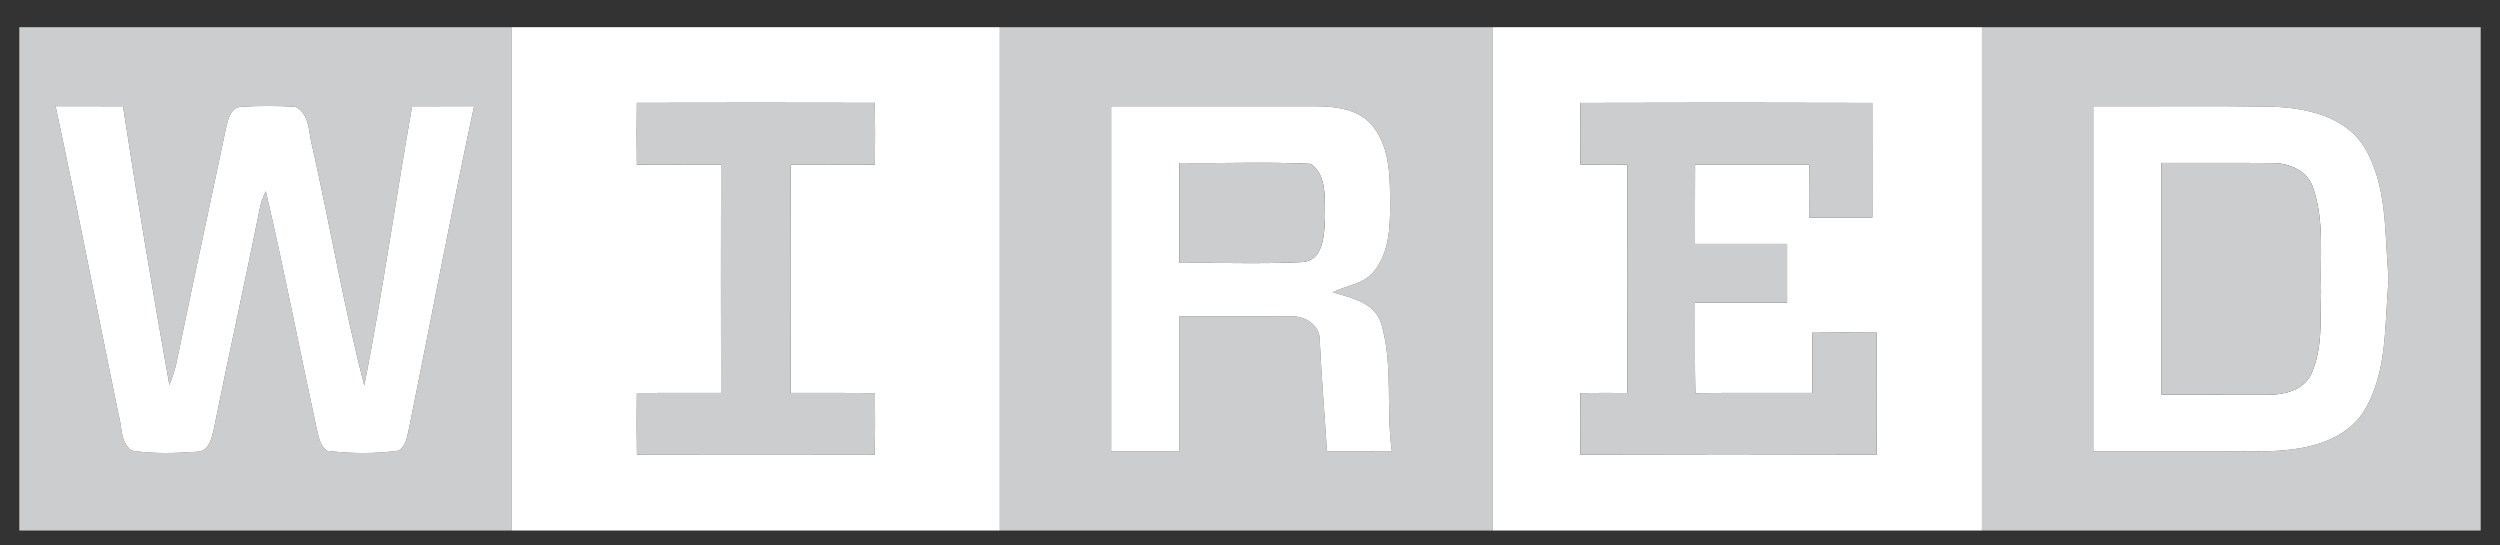 <?xml version="1.0" encoding="utf-8"?>
<!-- Generator: Adobe Illustrator 14.0.0, SVG Export Plug-In . SVG Version: 6.00 Build 43363)  -->
<!DOCTYPE svg PUBLIC "-//W3C//DTD SVG 1.1//EN" "http://www.w3.org/Graphics/SVG/1.1/DTD/svg11.dtd">
<svg version="1.1" id="Layer_1" xmlns="http://www.w3.org/2000/svg" xmlns:xlink="http://www.w3.org/1999/xlink" x="0px" y="0px"
	 width="275px" height="60px" viewBox="63 11 275 60" enable-background="new 63 11 275 60" xml:space="preserve">
<rect x="63" y="11" width="275" height="60" fill="#333333" stroke="none"/>
<path fill="#CCCDCF" d="M65.125,13.991h54.184c0,18.453,0,36.912,0,55.365H65.125V13.991 M69.115,22.681
	c2.418,11.255,4.585,22.571,6.914,33.847c0.425,1.352,0.162,3.133,1.472,4.039c2.363,0.377,4.787,0.283,7.17,0.121
	c1.296,0.04,1.607-1.486,1.843-2.465c1.627-8.028,3.396-16.029,5.017-24.057c0.128-0.743,0.357-1.465,0.709-2.134
	c2.019,8.615,3.687,17.305,5.563,25.949c0.256,0.917,0.311,2.051,1.215,2.611c2.58,0.311,5.226,0.338,7.798-0.02
	c0.925-0.548,0.972-1.675,1.209-2.606c2.383-11.755,4.604-23.557,7.123-35.285c-2.275,0.013-4.543,0.007-6.812,0.007
	c-1.81,10.229-3.261,20.525-5.26,30.721c-2.248-8.648-3.754-17.507-5.712-26.237c-0.445-1.493-0.243-3.667-1.877-4.423
	c-1.999-0.122-4.011-0.128-6.009,0c-1.134,0.095-1.391,1.438-1.613,2.329c-1.81,8.656-3.707,17.29-5.477,25.946
	c-0.182,0.805-0.452,1.574-0.755,2.338c-1.816-10.202-3.538-20.432-5.104-30.674C74.058,22.681,71.587,22.694,69.115,22.681z"/>
<path fill="#FFFFFF" d="M119.309,13.991h53.677c0,18.453,0,36.912,0,55.365h-53.677C119.309,50.902,119.309,32.444,119.309,13.991
	 M133.056,22.316c-0.026,2.268-0.026,4.53,0,6.798c3.085,0.021,6.171,0.007,9.257,0.007c-0.013,8.366-0.013,16.738,0,25.103
	c-3.085,0-6.171-0.012-9.257,0.008c-0.026,2.269-0.026,4.53,0.007,6.799c8.724,0.02,17.447,0.02,26.17,0
	c0.034-2.262,0.027-4.53,0.014-6.792c-3.092-0.026-6.178-0.015-9.264-0.015c0.014-8.365,0.014-16.737,0-25.103
	c3.086,0,6.172,0.015,9.258-0.007c0.026-2.268,0.026-4.537-0.007-6.798C150.509,22.295,141.786,22.295,133.056,22.316z"/>
<path fill="#CCCDCF" d="M172.986,13.991h54.184c0,18.453,0,36.912,0,55.365h-54.184C172.986,50.902,172.986,32.444,172.986,13.991
	 M185.227,22.688c0,12.659,0,25.312,0,37.973c2.499,0,5.003,0,7.508,0c0-4.949,0-9.906,0-14.854
	c4.071,0.014,8.143-0.021,12.214,0.007c1.486-0.144,3.255,0.917,3.221,2.552c0.189,4.104,0.541,8.197,0.797,12.295
	c2.385,0,4.76,0,7.144,0.006c-0.675-4.645,0.155-9.445-1.154-13.995c-0.675-2.384-3.308-2.918-5.36-3.512
	c1.525-0.81,3.482-0.884,4.59-2.37c1.607-2.04,1.723-4.76,1.73-7.245c-0.028-2.903,0.04-6.097-1.805-8.535
	c-1.471-2.025-4.227-2.322-6.535-2.322C200.129,22.681,192.675,22.688,185.227,22.688z"/>
<path fill="#FFFFFF" d="M227.17,13.991h53.846c0,18.453,0,36.912,0,55.365H227.17C227.17,50.902,227.17,32.444,227.17,13.991
	 M236.853,22.323c-0.028,2.255-0.028,4.517-0.013,6.772c1.721,0.034,3.442,0.034,5.165,0.02c0.032,8.373,0.032,16.745,0,25.118
	c-1.723-0.014-3.438-0.014-5.159,0.007c-0.021,2.262-0.027,4.523,0.007,6.785c10.856,0.034,21.707,0.034,32.565,0
	c0.054-4.478,0.019-8.954,0.019-13.43c-2.356-0.021-4.713-0.021-7.069,0.007c-0.006,2.209-0.006,4.416,0,6.623
	c-4.294,0.008-8.588-0.026-12.883,0.021c-0.066-3.316-0.021-6.639-0.033-9.952c3.377,0,6.752,0,10.127,0c0-2.154,0-4.308,0-6.463
	c-3.375,0-6.75,0-10.127,0c0-2.903-0.006-5.806,0.008-8.709c4.185,0.007,8.365,0.007,12.55,0c-0.013,1.932-0.013,3.862-0.005,5.8
	c2.314,0,4.631,0,6.947,0c-0.008-4.199,0.006-8.4-0.008-12.599C258.242,22.289,247.547,22.289,236.853,22.323z"/>
<path fill="#CCCDCF" d="M281.016,13.991h54.859v55.365h-54.859C281.016,50.902,281.016,32.444,281.016,13.991 M293.258,22.688
	c0,12.659,0,25.312,0,37.973c6.312-0.014,12.619,0.027,18.932-0.021c3.889-0.073,8.42-0.797,10.762-4.28
	c2.735-4.377,2.324-9.73,2.803-14.665c-0.486-4.943-0.055-10.317-2.803-14.706c-2.18-3.261-6.353-4.119-10.02-4.253
	C306.375,22.626,299.812,22.714,293.258,22.688z"/>
<path fill="#CCCDCF" d="M133.056,22.316c8.73-0.021,17.454-0.021,26.177,0c0.034,2.262,0.034,4.53,0.007,6.798
	c-3.086,0.021-6.172,0.007-9.258,0.007c0.014,8.366,0.014,16.738,0,25.103c3.086,0,6.172-0.012,9.264,0.015
	c0.013,2.262,0.02,4.53-0.014,6.792c-8.724,0.02-17.447,0.02-26.17,0c-0.033-2.269-0.033-4.53-0.007-6.799
	c3.085-0.02,6.171-0.008,9.257-0.008c-0.013-8.365-0.013-16.737,0-25.103c-3.085,0-6.171,0.015-9.257-0.007
	C133.029,26.847,133.029,24.584,133.056,22.316z"/>
<path fill="#CCCDCF" d="M236.853,22.323c10.694-0.034,21.39-0.034,32.091,0c0.014,4.199,0,8.4,0.008,12.599
	c-2.316,0-4.633,0-6.947,0c-0.008-1.938-0.008-3.868,0.005-5.8c-4.185,0.007-8.365,0.007-12.55,0
	c-0.014,2.903-0.008,5.807-0.008,8.709c3.377,0,6.752,0,10.127,0c0,2.155,0,4.309,0,6.463c-3.375,0-6.75,0-10.127,0
	c0.013,3.313-0.033,6.636,0.033,9.952c4.295-0.048,8.589-0.014,12.883-0.021c-0.006-2.207-0.006-4.414,0-6.623
	c2.356-0.027,4.713-0.027,7.069-0.007c0,4.476,0.035,8.952-0.019,13.43c-10.858,0.034-21.709,0.034-32.565,0
	c-0.034-2.262-0.028-4.523-0.007-6.785c1.721-0.021,3.437-0.021,5.159-0.007c0.032-8.373,0.032-16.745,0-25.118
	c-1.723,0.014-3.444,0.014-5.165-0.02C236.824,26.84,236.824,24.578,236.853,22.323z"/>
<path fill="#FFFFFF" d="M69.115,22.681c2.472,0.013,4.943,0,7.414,0.007c1.566,10.242,3.288,20.472,5.104,30.674
	c0.304-0.764,0.574-1.533,0.755-2.338c1.77-8.656,3.667-17.29,5.477-25.946c0.223-0.891,0.479-2.234,1.613-2.329
	c1.999-0.128,4.011-0.122,6.009,0c1.634,0.756,1.432,2.93,1.877,4.423c1.958,8.73,3.464,17.589,5.712,26.237
	c1.999-10.195,3.45-20.492,5.26-30.721c2.269,0,4.537,0.006,6.812-0.007c-2.518,11.728-4.74,23.53-7.123,35.285
	c-0.237,0.932-0.284,2.059-1.209,2.606c-2.572,0.357-5.219,0.33-7.798,0.02c-0.905-0.561-0.959-1.694-1.215-2.611
	c-1.877-8.644-3.544-17.333-5.563-25.949c-0.352,0.668-0.581,1.391-0.709,2.134c-1.62,8.028-3.39,16.029-5.017,24.057
	c-0.236,0.979-0.547,2.505-1.843,2.465c-2.383,0.162-4.808,0.256-7.17-0.121c-1.31-0.906-1.047-2.688-1.472-4.039
	C73.7,45.252,71.533,33.936,69.115,22.681z"/>
<path fill="#FFFFFF" d="M185.227,22.688c7.448,0,14.902-0.007,22.349,0c2.309,0,5.064,0.297,6.535,2.322
	c1.845,2.438,1.776,5.632,1.805,8.535c-0.008,2.485-0.123,5.206-1.73,7.245c-1.107,1.486-3.064,1.56-4.59,2.37
	c2.053,0.594,4.686,1.128,5.36,3.512c1.31,4.55,0.479,9.351,1.154,13.995c-2.384-0.006-4.759-0.006-7.144-0.006
	c-0.256-4.098-0.607-8.191-0.797-12.295c0.034-1.635-1.734-2.695-3.221-2.552c-4.071-0.028-8.143,0.007-12.214-0.007
	c0,4.947,0,9.904,0,14.854c-2.505,0-5.01,0-7.508,0C185.227,48,185.227,35.347,185.227,22.688 M192.735,28.926
	c0,3.666,0,7.332,0,10.999c4.491-0.062,8.995,0.135,13.477-0.095c2.409-0.142,2.444-3.039,2.54-4.848
	c-0.076-1.992,0.297-4.639-1.561-5.955C202.383,28.777,197.557,29,192.735,28.926z"/>
<path fill="#FFFFFF" d="M293.258,22.688c6.555,0.027,13.117-0.062,19.674,0.047c3.667,0.134,7.84,0.993,10.02,4.253
	c2.748,4.389,2.316,9.763,2.803,14.706c-0.479,4.935-0.067,10.288-2.803,14.665c-2.342,3.483-6.873,4.207-10.762,4.28
	c-6.312,0.048-12.619,0.007-18.932,0.021C293.258,48,293.258,35.347,293.258,22.688 M300.766,28.926c0,8.5,0,16.994,0,25.495
	c3.842-0.005,7.684,0.007,11.532,0.007c1.843,0.034,4.078-0.452,4.942-2.289c1.289-2.842,0.972-6.043,1.08-9.074
	c-0.142-3.794,0.398-7.751-0.877-11.396c-0.576-1.864-2.647-2.749-4.464-2.729C308.908,28.899,304.837,28.946,300.766,28.926z"/>
<path fill="#CCCDCF" d="M192.735,28.926c4.821,0.073,9.647-0.149,14.456,0.101c1.857,1.316,1.484,3.963,1.561,5.955
	c-0.096,1.81-0.131,4.706-2.54,4.848c-4.481,0.229-8.986,0.033-13.477,0.095C192.735,36.258,192.735,32.592,192.735,28.926z"/>
<path fill="#CCCDCF" d="M300.766,28.926c4.071,0.02,8.143-0.027,12.214,0.013c1.816-0.02,3.888,0.864,4.464,2.729
	c1.275,3.646,0.735,7.602,0.877,11.396c-0.108,3.031,0.209,6.232-1.08,9.074c-0.864,1.837-3.1,2.323-4.942,2.289
	c-3.849,0-7.69-0.012-11.532-0.007C300.766,45.92,300.766,37.427,300.766,28.926z"/>
</svg>
